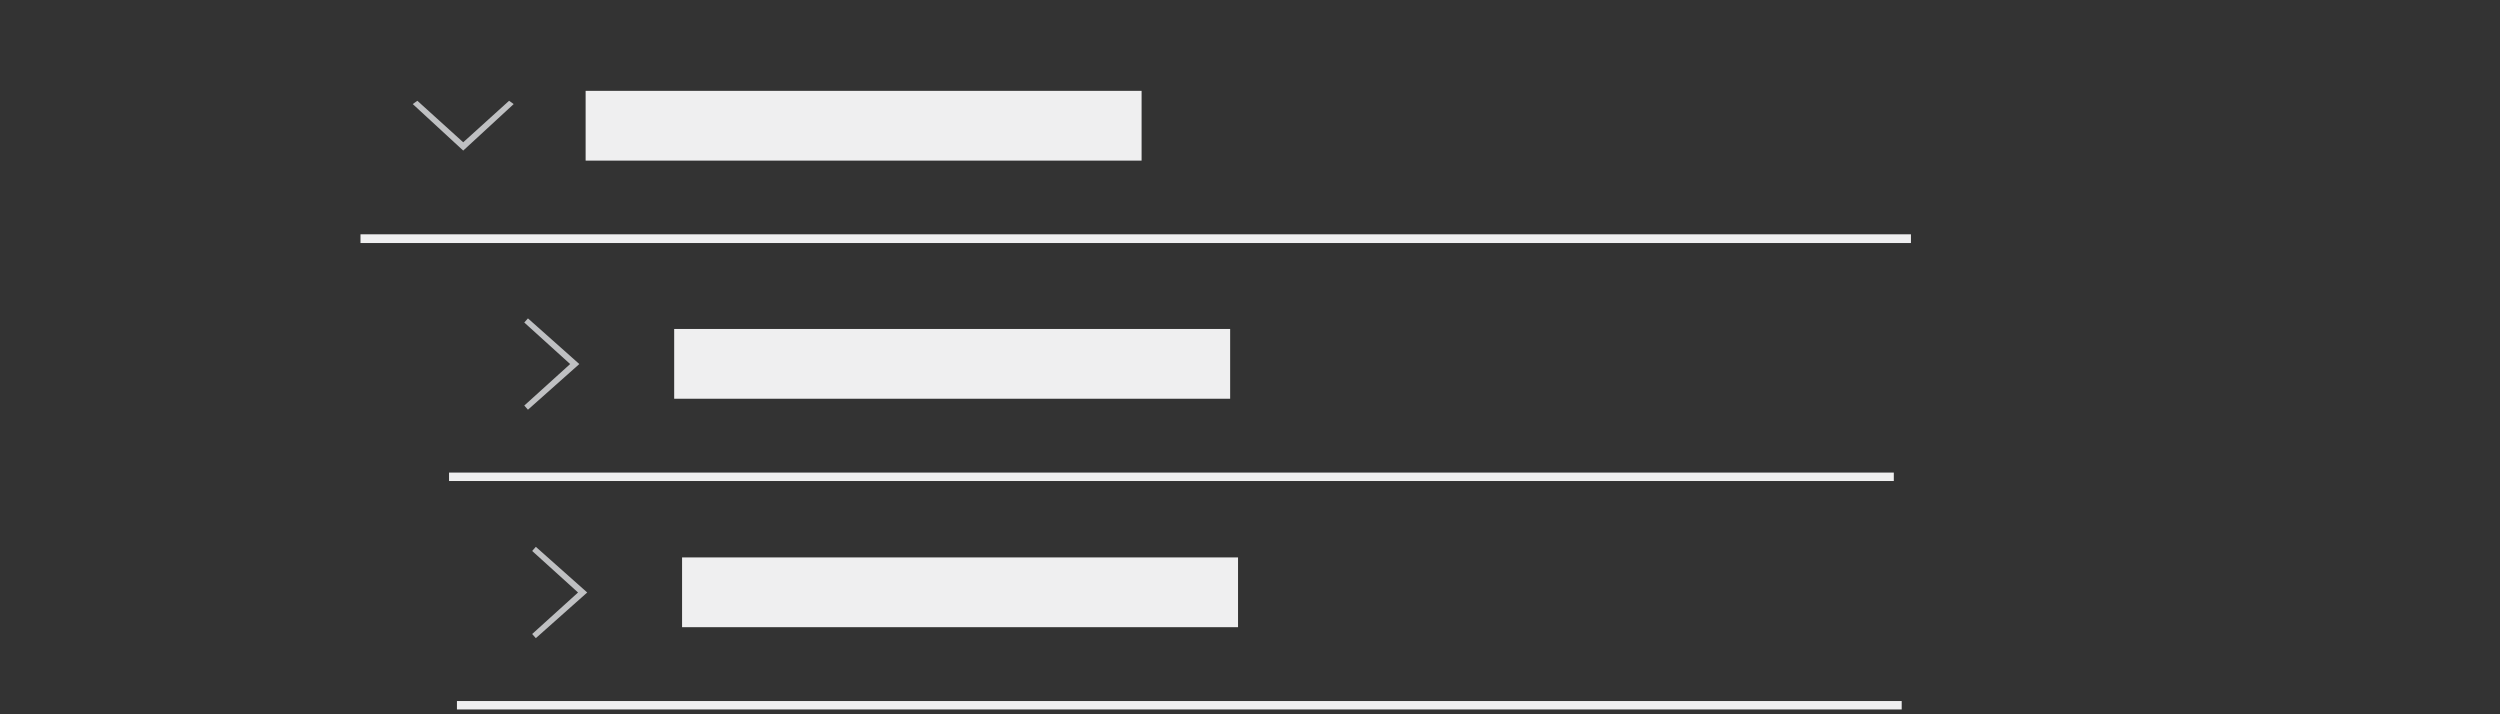 <?xml version="1.0" encoding="UTF-8" standalone="no"?>
<!--
  ~ Copyright (C) 2020 Robert Bosch GmbH Copyright (C) 2020 Robert Bosch Manufacturing Solutions GmbH, Germany. All rights reserved.
  -->
<!-- Generator: Adobe Illustrator 22.1.0, SVG Export Plug-In . SVG Version: 6.00 Build 0)  -->
<svg
   xmlns:dc="http://purl.org/dc/elements/1.1/"
   xmlns:cc="http://creativecommons.org/ns#"
   xmlns:rdf="http://www.w3.org/1999/02/22-rdf-syntax-ns#"
   xmlns:svg="http://www.w3.org/2000/svg"
   xmlns="http://www.w3.org/2000/svg"
   xmlns:sodipodi="http://sodipodi.sourceforge.net/DTD/sodipodi-0.dtd"
   xmlns:inkscape="http://www.inkscape.org/namespaces/inkscape"
   version="1.1"
   id="Ebene_1"
   x="0px"
   y="0px"
   viewBox="0 0 224 64"
   style="enable-background:new 0 0 224 64;"
   xml:space="preserve"
   sodipodi:docname="img-tree.svg"
   inkscape:version="0.92.3 (2405546, 2018-03-11)"><rect x="0" y="0" width="224" height="64" fill="#333333" stroke="none"/><defs
   id="defs3931" /><sodipodi:namedview
   pagecolor="#ffffff"
   bordercolor="#666666"
   borderopacity="1"
   objecttolerance="10"
   gridtolerance="10"
   guidetolerance="10"
   inkscape:pageopacity="0"
   inkscape:pageshadow="2"
   inkscape:window-width="1920"
   inkscape:window-height="1027"
   id="namedview3929"
   showgrid="false"
   inkscape:zoom="3.125"
   inkscape:cx="154.12432"
   inkscape:cy="62.728473"
   inkscape:window-x="-8"
   inkscape:window-y="-8"
   inkscape:window-maximized="1"
   inkscape:current-layer="Ebene_1" />
<style
   type="text/css"
   id="style3878">
	.st0{fill:none;stroke:#EFEFF0;}
	.st1{fill:none;stroke:#333333;stroke-width:0.692;stroke-miterlimit:10;}
	.st2{fill:#EFEFF0;}
	.st3{fill:#BFC0C2;}
</style>


<line
   class="st0"
   x1="169.685"
   y1="42.721"
   x2="40.235"
   y2="42.721"
   id="line3884"
   style="fill:none;stroke:#efeff0;stroke-width:0.755" />

<rect
   x="60.407"
   y="29.476"
   class="st2"
   width="49.814"
   height="6.251"
   id="rect3892"
   style="fill:#efeff0;stroke-width:0.782" />
<polygon
   class="st3"
   points="155.2,48 160.7,42.4 160.2,42 155.2,47 150.2,42 149.7,42.4 "
   id="polygon3894"
   transform="matrix(0,-0.744,0.822,0,12.451,148.087)"
   style="fill:#bfc0c2" />
<g
   id="g3926"
   transform="translate(0,-7.68)">
	
	
	
	
	
	
	
	
	
	
	
	
	
	
	
</g>
<line
   class="st0"
   x1="171.22"
   y1="21.385"
   x2="32.3"
   y2="21.385"
   id="line3884-7"
   style="fill:none;stroke:#efeff0;stroke-width:0.782" /><rect
   x="52.472"
   y="8.14"
   class="st2"
   width="49.814"
   height="6.251"
   id="rect3892-1"
   style="fill:#efeff0;stroke-width:0.782" /><polygon
   class="st3"
   points="150.2,42 149.7,42.4 155.2,48 160.7,42.4 160.2,42 155.2,47 "
   id="polygon3894-0"
   transform="matrix(0.822,0,0,0.744,-86.07,-22.22)"
   style="fill:#bfc0c2" /><line
   class="st0"
   x1="170.392"
   y1="63.19"
   x2="40.942"
   y2="63.19"
   id="line3884-6"
   style="fill:none;stroke:#efeff0;stroke-width:0.755" /><rect
   x="61.114"
   y="49.945"
   class="st2"
   width="49.814"
   height="6.251"
   id="rect3892-8"
   style="fill:#efeff0;stroke-width:0.782" /><polygon
   class="st3"
   points="149.7,42.4 155.2,48 160.7,42.4 160.2,42 155.2,47 150.2,42 "
   id="polygon3894-2"
   transform="matrix(0,-0.744,0.822,0,13.158,168.556)"
   style="fill:#bfc0c2" /></svg>